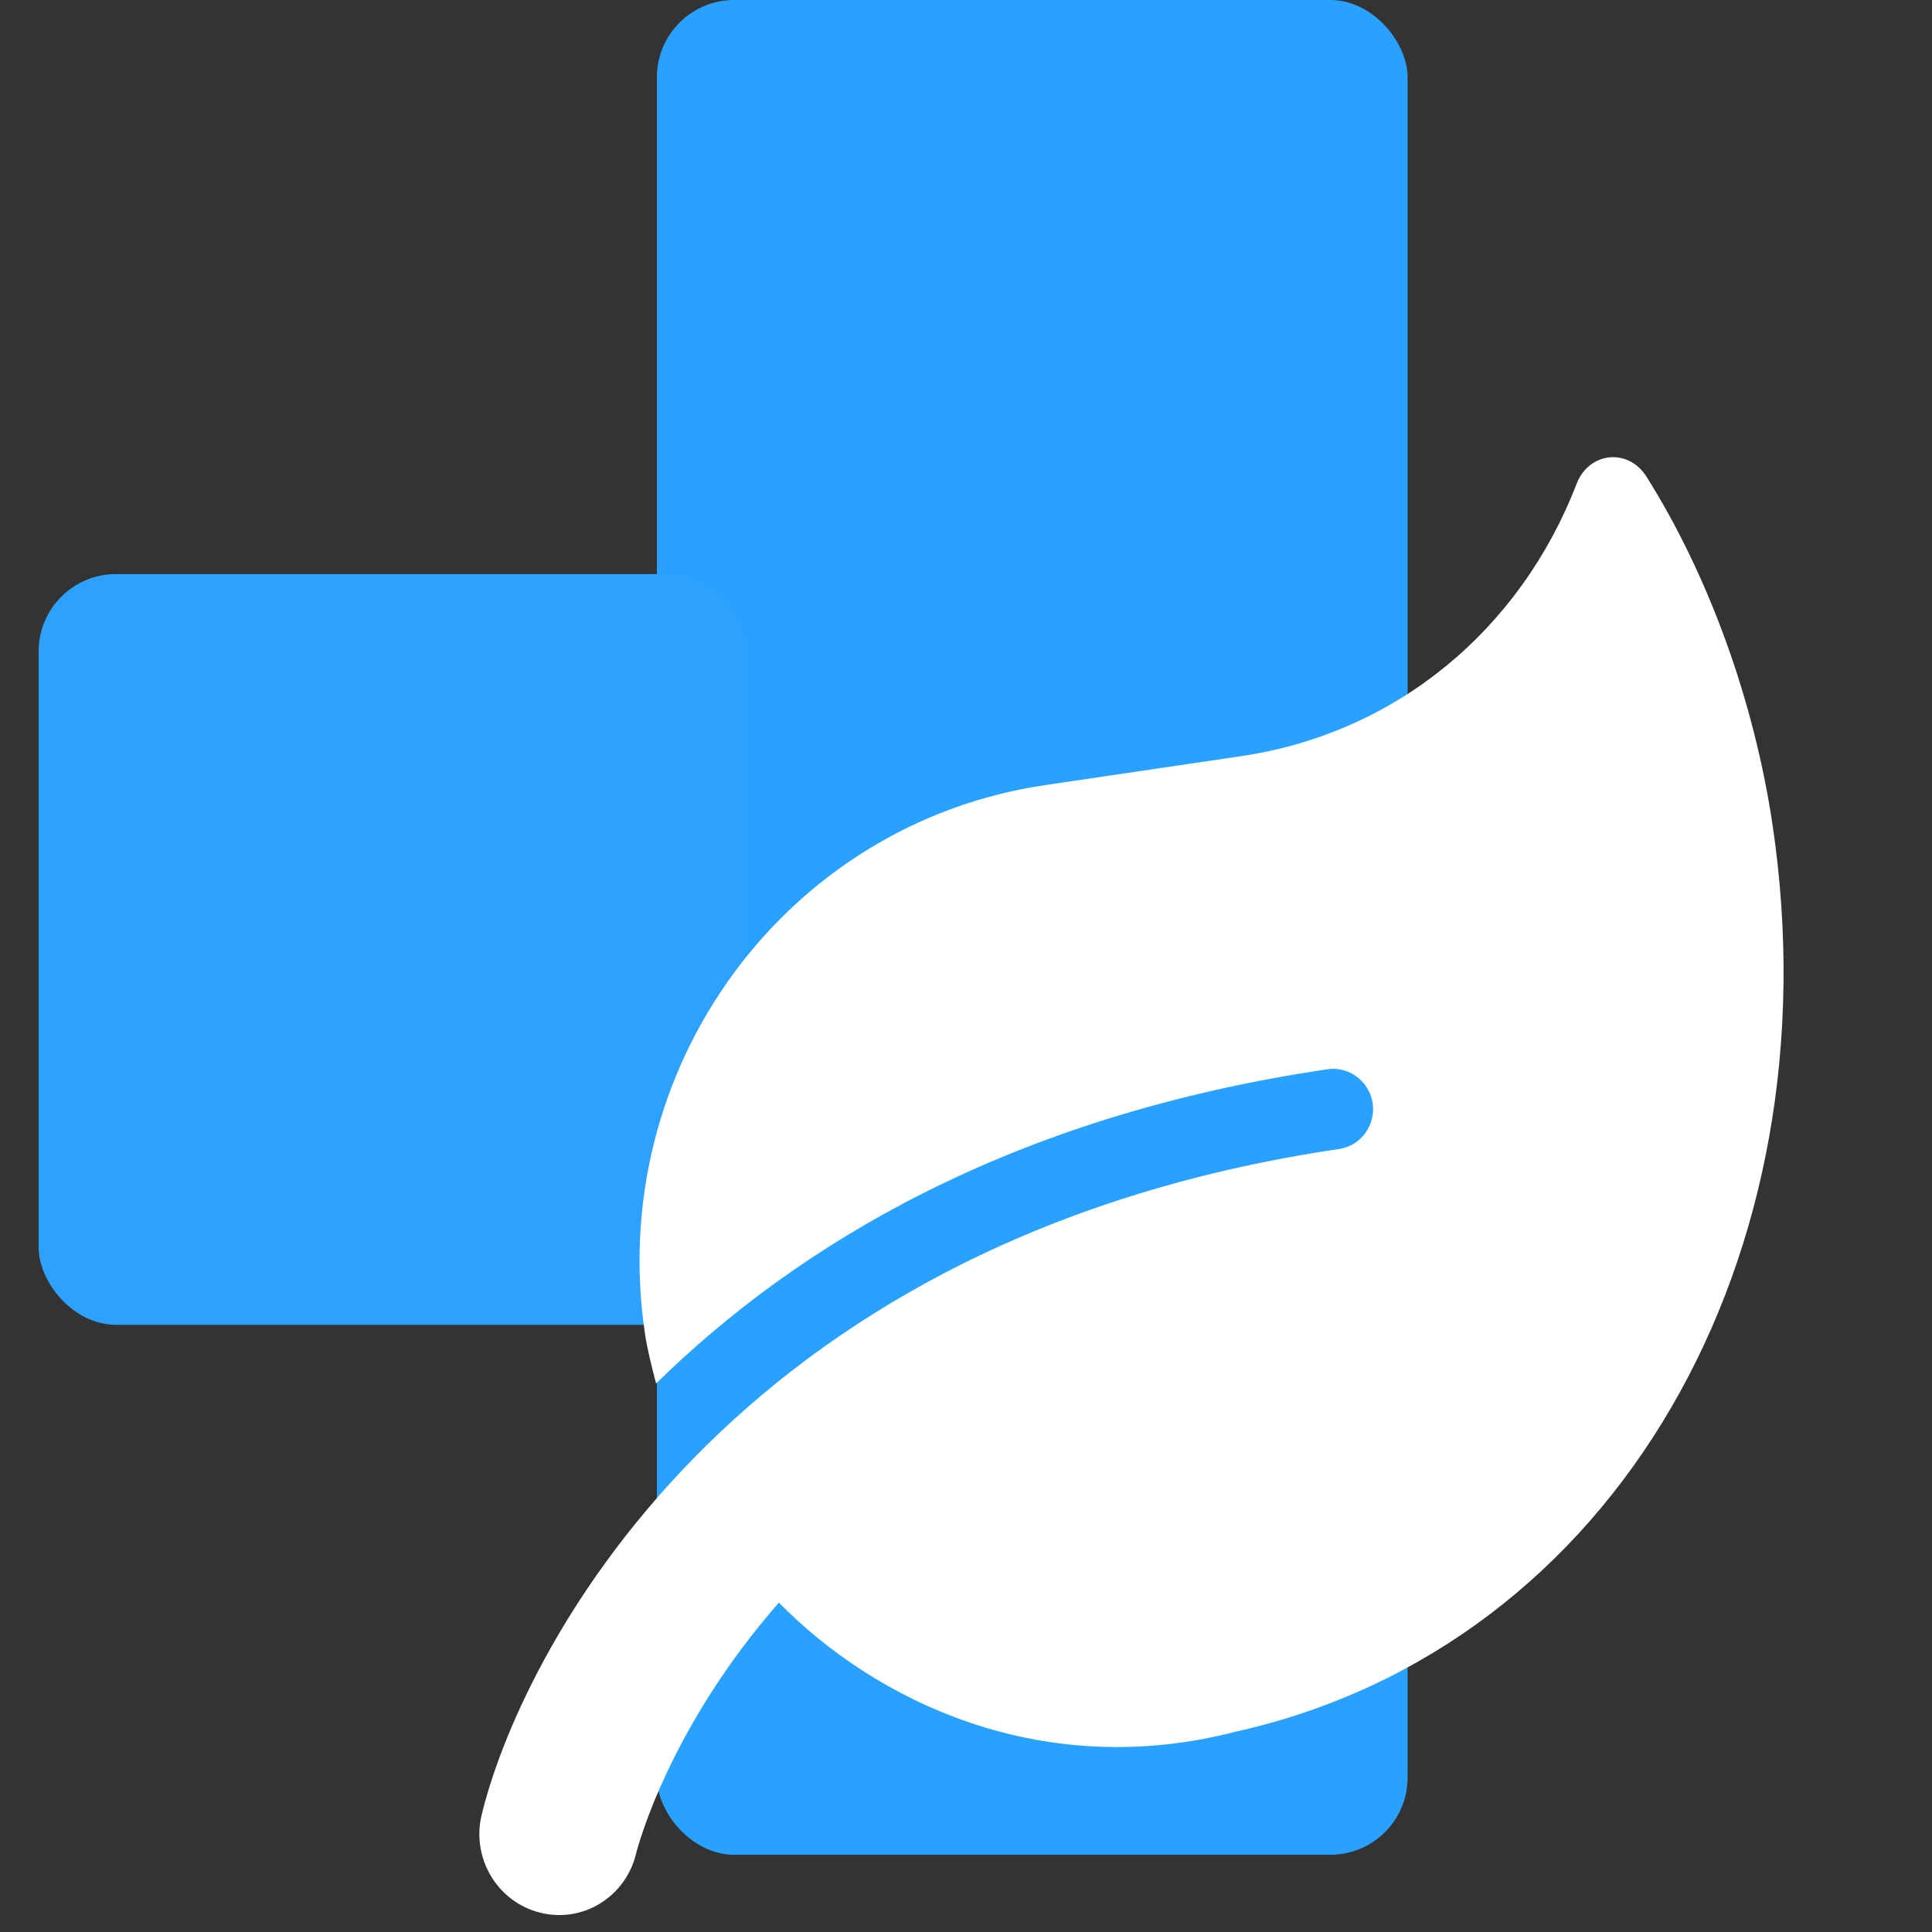 <?xml version="1.0" encoding="utf-8"?>
<svg viewBox="0 0 50 50" fill="none" xmlns="http://www.w3.org/2000/svg">
  <rect x="0" y="0" width="50" height="50" fill="#333333" stroke="none"/>
  <rect x="17" width="19.429" height="48.001" rx="2" style="fill: rgb(41, 162, 255);"/>
  <rect x="1" y="14.857" width="18.286" height="19.429" rx="2" style="fill: rgb(46, 161, 255);"/>
  <path d="M42.61 12.335C42.135 11.582 41.115 11.699 40.802 12.523C39.348 16.288 36.146 18.975 32.122 19.569L27.045 20.319C20.318 21.313 15.68 27.663 16.689 34.497C16.756 34.949 16.87 35.373 16.979 35.805C20.593 32.261 26.068 28.896 34.357 27.672C34.915 27.589 35.441 27.986 35.524 28.553C35.608 29.12 35.22 29.652 34.661 29.735C18.707 32.091 13.409 43.025 12.463 46.979C12.199 48.092 12.871 49.218 13.969 49.497C15.075 49.782 16.18 49.098 16.457 47.99C16.518 47.744 17.328 44.706 20.158 41.475C22.632 44.002 26.94 46.126 31.992 44.813C41.847 42.606 47.519 32.493 45.878 21.378C45.4 18.142 44.219 14.891 42.61 12.335V12.335Z" fill="white"/>
</svg>